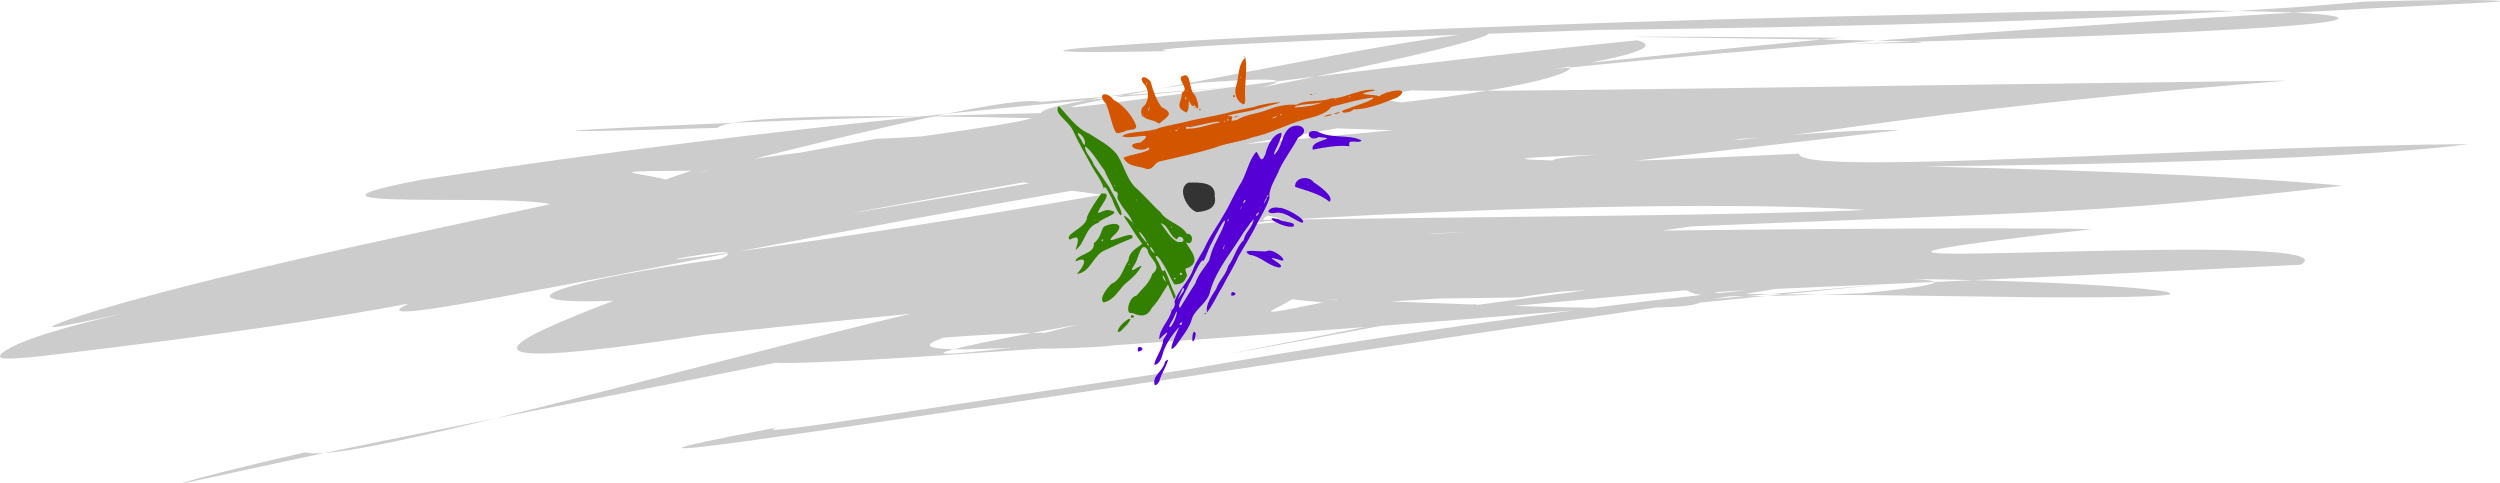 <?xml version="1.0" encoding="UTF-8" standalone="no"?>
<!-- Created with Inkscape (http://www.inkscape.org/) -->

<svg
   width="481.492mm"
   height="93.073mm"
   viewBox="0 0 481.492 93.073"
   version="1.1"
   id="svg1"
   xml:space="preserve"
   xmlns="http://www.w3.org/2000/svg"
   xmlns:svg="http://www.w3.org/2000/svg"><defs
     id="defs1" /><g
     id="layer1"
     transform="translate(196.655,131.249)"><path
       style="fill:#cccccc;fill-opacity:1;stroke-width:0.529;stroke-linejoin:round"
       d="m 50.875,-132.953 c -1.389,0.076 -2.736,0.15 -4.04,0.224 -30.337,1.715 -34.538,2.595 -4.631,2.026 -2.743,-0.169 -0.594,-0.462 4.697,-0.825 10.233,-0.701 30.723,-1.575 51.162,-2.319 -4.116,0.52 -10.58,1.526 -19.98,3.196 -13.536,2.548 -24.517,4.642 -30.814,5.849 0.132,-0.025 -6.888,1.325 -6.757,1.3 2.146,-0.314 4.251,-0.624 6.774,-0.979 -0.01,0.001 0.951,-0.133 0.941,-0.132 10.267,-0.753 14.629,-0.759 14.811,-0.277 2.268,-0.287 4.978,-0.607 7.408,-0.909 18.927,-3.861 32.838,-7.347 33.29,-8.255 8.248,-0.291 15.317,-0.545 21.376,-0.744 17.91,-0.185 45.779,-0.644 72.869,-1.494 16.874,-0.529 34.394,-1.239 49.81,-2.147 -11.643,-0.2 -27.995,-0.13 -49.875,0.428 0,0 0,0 0,0 -2.636,0.067 -5.35,0.141 -8.142,0.223 -54.837,1.02 -105.928,3.038 -138.899,4.834 z m 196.916,-5.485 c 3.952,0.068 7.446,0.161 10.228,0.284 0.292,0.013 0.575,0.026 0.851,0.04 19.614,-1.138 34.76,-1.764 38.995,-2.079 2.431,-0.181 -0.728,-0.671 -25.365,-0.054 -4.466,0.425 -9.406,0.816 -14.506,1.166 -3.301,0.225 -6.72,0.438 -10.203,0.644 z m 11.079,0.323 c -0.012,6.8e-4 -0.837,0.049 -0.849,0.049 -18.102,1.045 -37.763,2.298 -59.96,3.895 0,0 0,0 0,0 -6.494,0.467 -13.025,0.951 -19.554,1.451 2.904,0.07 5.723,0.14 7.124,0.205 4.331,-0.123 8.489,-0.247 12.479,-0.371 28.927,-0.902 49.329,-1.84 59.978,-2.695 12.031,-0.973 12.687,-1.95 0.782,-2.534 z m -73.239,5.6 c -4.191,0.119 -8.23,0.245 -12.741,0.363 14.057,-0.069 16.508,-0.187 12.741,-0.363 z m -7.124,-0.205 c -3.173,-0.076 -6.383,-0.152 -10.56,-0.224 -2.477,0.237 -20.803,1.934 -44.674,4.48 8.525,-1.638 13.429,-3.178 9.117,-4.323 -24.108,2.425 -44.795,4.859 -61.945,6.988 -3.379,0.689 -6.945,1.388 -10.592,2.088 2.072,-0.51 3.282,-0.921 3.185,-1.179 -3.838,0.486 -5.313,0.684 -8.594,1.11 0.014,-0.001 -0.037,0.005 -0.025,0.004 -0.438,0.057 -6.606,0.864 -7.043,0.921 -22.838,2.997 -31.903,4.253 -15.917,1.099 -1.124,0.103 -3.677,0.348 -4.801,0.451 -7.888,1.411 -8.82,2.026 -9.158,2.54 -6.512,0.14 -13.205,0.319 -19.953,0.509 0.584,-0.122 1.201,-0.259 1.771,-0.375 -0.994,0.102 -3.23,0.34 -4.223,0.441 -0.28,0.008 -0.683,0.018 -0.963,0.027 0.253,0.002 0.425,0.001 0.678,0.003 -27.558,2.866 -60.33,6.679 -93.712,11.789 0,0 -5e-6,1e-5 -5e-6,1e-5 0.02,-0.003 -2.823,0.435 -2.804,0.432 -19.518,3.697 -9.117,3.85 3.168,3.886 8.532,0.024 18.312,-0.002 21.582,0.833 -7.007,1.486 -13.993,2.974 -21.131,4.513 -21.437,4.623 -38.25,8.413 -53.764,12.485 -9.38,2.462 -15.641,4.372 -19.065,5.658 -2.664,1.001 -2.703,1.279 0.129,0.768 2.193,-0.395 5.932,-1.202 11.852,-2.406 -4.683,1.029 -8.53,2 -11.765,2.922 -5.018,1.432 -8.016,2.557 -10.032,3.593 -1.9,0.976 -2.489,1.651 -2.106,1.971 0.65,0.543 5.502,0.06 12.933,-0.847 3.893,-0.466 13.267,-1.623 19.199,-2.392 0,0 1e-5,-10e-7 1e-5,-10e-7 13.927,-1.803 32.071,-4.358 46.565,-7.146 -4.404,1.985 -1.001,1.894 7.334,0.551 10.608,-1.709 31.837,-5.92 54.114,-10.192 0.074,0.211 -0.424,0.569 -1.381,1.045 -29.879,4.055 -45.445,8.93 -20.716,8.084 -20.662,7.89 -34.751,14.523 17.529,6.537 18.589,-1.995 31.899,-3.284 39.712,-4.039 -17.048,3.937 -52.611,13.444 -80.17,20.166 20.36,-4.048 41.022,-8.022 54.115,-10.735 6.757,0.281 28.238,-1.127 50.896,-2.726 1.792,0.01 3.933,-0.016 6.802,-0.115 0.455,-0.03 0.855,-0.061 1.31,-0.091 2.563,-0.071 4.595,-0.219 6.083,-0.421 6.189,-0.421 12.368,-0.853 18.492,-1.292 10.17,-0.73 20.246,-1.482 29.963,-2.229 -33.812,6.642 -35.223,6.876 3.114,-0.234 13.569,-1.049 25.264,-2.013 37.026,-2.974 -26.589,3.463 -51.594,7.447 -69.821,10.58 -1.46,0.251 -2.872,0.495 -4.234,0.733 -11.538,1.72 -42.927,6.509 -54.465,8.229 -17.103,2.57 -29.374,4.327 -24.717,2.976 -26.263,4.94 -21.081,4.733 -5.38,2.569 13.04,-1.797 54.912,-7.986 88.877,-13.037 -3.298,0.49 61.192,-9.129 57.895,-8.638 10.542,-1.454 19.452,-2.739 27.659,-3.954 4.449,-0.126 7.67,-0.403 8.502,-0.953 7.051,-0.725 8.658,-0.874 12.736,-1.28 -1.519,0.025 -2.746,0.031 -3.949,0.037 -1.572,0.134 -4.609,0.385 -6.181,0.519 1.107,-0.171 2.2,-0.342 3.249,-0.507 0.794,0.007 1.95,-0.007 2.932,-0.012 1.522,-0.129 3.26,-0.269 4.782,-0.398 -1.162,-0.015 -3.813,-0.037 -4.749,-0.051 2.096,-0.336 3.874,-0.637 5.721,-0.947 5.198,-0.238 12.742,-0.577 21.794,-0.964 -0.012,0.001 0.037,-0.002 0.025,-0.001 5.888,-0.252 2.945,-0.123 8.833,-0.375 -0.135,-0.256 -1.603,-0.442 -3.946,-0.577 3.955,0.053 7.828,0.124 11.53,0.221 -0.054,0.002 2.738,-0.123 2.684,-0.12 18.731,-0.84 34.822,-1.602 59.463,-2.809 0.007,-3.39e-4 0.83,-0.041 0.837,-0.041 1.383,-0.783 0.922,-1.369 -0.887,-1.802 -8.276,-1.989 -41.629,-0.699 -59.605,-0.384 0,0 0,0 0,0 -11.777,0.207 -16.502,-0.068 -0.085,-2.24 4.794,-0.634 11.575,-1.449 20.387,-2.423 -2.358,-0.101 -9.988,-0.154 -20.484,-0.15 -17.944,0.006 -39.979,0.165 -62.292,0.42 1.446,-0.211 4.125,-0.589 5.571,-0.8 21.6,-0.908 35.021,-1.345 56.621,-2.253 23.468,-1.013 36.672,-2.003 59.555,-4.534 2.976,-0.329 6.006,-0.674 9.307,-1.053 -2.958,-0.266 -6.073,-0.515 -9.355,-0.754 -17.541,-1.279 -38.444,-2.098 -59.848,-2.668 -3.901,-0.104 -7.789,-0.199 -11.646,-0.286 3.832,-0.037 7.721,-0.083 11.63,-0.137 20.253,-0.281 42.141,-0.808 59.738,-1.611 13.547,-0.619 26.036,-1.504 33.767,-2.555 -11.334,0.072 -22.685,0.419 -33.815,0.792 0,0 -10e-6,0 -10e-6,0 -19.803,0.664 -39.93,1.61 -59.733,2.274 0,0 0,0 -1e-5,0 -21.417,0.712 -35.57,0.715 -35.421,-1.229 -15.69,0.754 -25.058,1.16 -31.508,1.356 15.958,-1.854 34.168,-3.914 50.903,-5.918 -5.626,-0.034 -12.752,0.321 -20.803,0.954 7.516,-0.844 16.64,-2.415 36.465,-4.75 12.955,-1.526 32.855,-3.644 58.887,-5.701 -16.917,0.237 -42.157,0.526 -59.074,0.763 -30.788,0.424 -75.806,1.107 -95.008,1.18 -4.469,0.742 -9.814,1.501 -16.397,2.24 -3.706,-0.396 -4.58,-0.923 -3.236,-1.551 1.781,-0.257 3.205,-0.484 5.143,-0.759 3.334,0.082 8.444,0.093 14.491,0.07 11.336,-1.881 16.184,-3.618 15.99,-4.47 -0.946,0.098 -2.052,0.2 -2.97,0.297 1.001,-0.166 1.979,-0.332 2.925,-0.497 0.077,0.055 0.03,0.133 0.045,0.2 16.833,-1.735 37.331,-3.506 59.089,-5.172 -3e-5,-2.4e-4 -6e-5,-4.8e-4 -9e-5,-7.2e-4 z m 18.668,46.121 c -2.658,0.119 -4.926,0.237 -7.584,0.355 0.251,0.478 -3.753,1.173 -13.795,2.178 -3.101,0.11 -5.488,0.178 -8.03,0.255 6.833,0.074 18.668,0.2 32.218,0.388 0,0 1e-5,0 1e-5,0 -0.455,-0.006 8.87,0.128 8.415,0.122 22.595,0.138 29.333,-0.317 25.757,-1.064 -3.495,-0.731 -16.913,-1.652 -34.29,-2.159 -0.887,-0.026 -1.785,-0.051 -2.692,-0.074 z m -29.409,2.788 c -2.162,-0.023 -5.077,-0.047 -7.239,-0.071 -0.65,0.064 -2.742,0.274 -3.393,0.338 2.847,-0.046 6.467,-0.141 10.632,-0.267 z m -7.239,-0.071 c 7.309,-0.723 19.344,-1.9 20.231,-1.987 -0.01,4.42e-4 -0.015,5.63e-4 -0.025,0.001 1.501,-0.148 -7.406,0.651 -22.766,1.962 0.455,0.006 2.104,0.018 2.56,0.024 0,0 0,0 0,0 z m -248.245,23.933 c -0.062,0.012 -7.082,1.413 -7.144,1.425 -9.501,1.902 -17.592,3.545 -25.685,5.236 5.073,-0.346 14.439,-2.294 25.709,-4.951 0,0 2e-6,0 2e-6,0 2.296,-0.542 4.678,-1.114 7.12,-1.71 z m -32.829,6.661 c -1.606,0.109 -2.861,0.082 -3.603,-0.147 -13.98,3.172 -21.565,5.228 -23.186,5.735 -0.769,0.24 -0.713,0.277 0.018,0.146 2.483,-0.445 12.815,-2.817 26.771,-5.733 z M -5.869,-118.163 c -16.349,-0.13 -29.823,0.193 -35.821,1.263 10.872,-0.46 22.856,-0.883 35.821,-1.263 z m -35.821,1.263 c -52.851,2.237 -25.434,1.661 -3.112,0.979 0.45,-0.381 1.557,-0.702 3.112,-0.979 z m 41.007,-1.731 c 10.297,-1.053 19.495,-1.947 27.341,-2.675 1.121,-0.201 2.275,-0.405 3.708,-0.64 -7.356,0.57 -5.636,0.445 -12.992,1.015 -2.073,-0.591 -9.141,0.488 -18.057,2.3 z m 31.049,-3.315 c 1.482,-0.115 1.973,-0.152 3.455,-0.267 1.351,-0.265 5.045,-0.972 6.691,-1.289 -3.999,0.586 -7.451,1.113 -10.147,1.556 z m 3.455,-0.267 c -0.551,0.108 -1.811,0.348 -2.362,0.456 6.531,-0.596 12.009,-1.076 15.9,-1.411 5.324,-0.46 7.938,-0.673 7.061,-0.608 0.011,-0.001 0.015,-0.002 0.025,-0.004 1.407,-0.104 -8.497,0.637 -7.09,0.532 0.526,-0.04 -14.059,1.074 -13.533,1.034 1.2e-5,1.8e-4 2.4e-5,3.7e-4 3.6e-5,5.6e-4 z m 134.126,-10.731 c 0.296,-0.028 3.708,-0.352 3.5,-0.334 -34.971,-0.28 -42.689,-0.216 -38.24,-0.142 10.493,0.174 24.246,0.302 34.739,0.476 z M -2.998,-118.136 c 6.004,0.065 12.337,0.194 18.778,0.353 -2.125,0.647 -7.438,1.586 -21.241,3.504 -2.992,0.209 -5.881,0.368 -8.555,0.433 -5.893,1.04 -10.377,1.872 -14.449,2.636 -3.541,0.471 -5.624,0.754 -9.165,1.225 10.584,-2.659 23.346,-5.786 34.632,-8.151 z m 77.555,2.307 c 3.9,0.137 7.84,0.276 10.792,0.353 68.02,-6.388 -96.75,9.103 -28.73,2.714 6.468,-1.107 11.47,-1.961 17.937,-3.068 z m -135.456,8.367 c 0.888,-0.119 4.974,-0.175 11.117,-0.209 -2.143,0.717 -4.536,1.511 -4.884,1.698 -0.008,0.002 -0.015,0.004 -0.023,0.005 -3.291,-0.868 -7.79,-1.283 -6.211,-1.495 8e-6,-1.7e-4 1.5e-5,-3.5e-4 2.3e-5,-5.2e-4 z m 14.109,-0.234 c 0.157,-8.9e-4 0.156,-0.002 0.316,-0.003 -0.61,0.132 -1.501,0.311 -2.111,0.443 0.607,-0.15 1.107,-0.269 1.795,-0.441 7e-6,0 1.4e-5,0 2e-5,0 z m 202.355,-6.285 c -1.615,0.148 -3.255,0.304 -4.928,0.47 0.755,-0.117 1.279,-0.22 1.815,-0.324 1.073,-0.033 2.101,-0.087 3.113,-0.147 z m -141.308,8.539 c 0.293,0.07 0.67,0.138 0.99,0.207 -27.002,4.53 -35.766,6.069 -33.534,5.617 2.336,-0.473 15.367,-2.823 32.543,-5.824 z m 101.611,-4.955 c 2.232,-0.111 5.194,-0.236 8.928,-0.373 -6.04,0.42 -8.695,0.8 -8.668,1.122 -6.245,-0.158 -7.926,-0.367 -0.26,-0.749 -1e-5,-10e-6 -1e-5,-3e-5 -2e-5,-5e-5 z m -92.36,6.57 c 1.828,0.265 3.723,0.519 5.732,0.777 -24.885,4.426 -55.153,8.879 -69.916,10.924 21.428,-4.103 43.42,-8.156 64.183,-11.7 z m 37.737,4.806 c 1.564,0.286 2.469,0.545 2.607,0.776 -2.799,0.041 -0.698,0.01 -3.497,0.05 0.007,-0.263 0.313,-0.539 0.891,-0.826 z m -106.042,7.113 c 1.189,-0.105 1.84,-0.075 2.073,0.061 -9.428,1.287 -14.911,1.89 -4.331,0.207 0.898,-0.126 1.646,-0.214 2.258,-0.268 z m 114.589,-6.609 c 26.738,-1.542 76.071,-3.46 106.683,-1.611 -22.531,1.084 -72.384,1.317 -110.455,1.852 1.402,-0.087 2.17,-0.149 3.772,-0.242 z m -5.871,0.377 c -0.132,0.256 -1.379,0.471 -4.101,0.641 -1.273,0.057 -1.974,0.078 -2.853,0.111 1.746,-0.223 1.805,-0.234 3.551,-0.457 -0.025,-0.024 -0.014,-0.049 -0.033,-0.072 0.979,-0.068 2.263,-0.147 3.436,-0.222 -4.7e-5,2e-6 -9.4e-5,5e-6 -1.41e-4,8e-6 z m 28.216,2.565 c -0.756,-0.01 1.484,-0.086 7.474,-0.229 -1.793,0.084 -2.887,0.113 -4.521,0.185 -0.329,0.002 -2.811,0.046 -2.953,0.044 z m -26.225,12.654 c 0.008,2.4e-5 0.017,-5.7e-5 0.025,-7.1e-5 0.477,0.103 3.348,0.37 5.914,0.617 -15.327,3.162 -9.352,1.635 -5.939,-0.617 2e-6,1.3e-5 4e-6,2.5e-5 6e-6,3.8e-5 z m 6.654,0.008 c 0.769,0.005 1.509,-6.21e-4 2.279,0.004 -0.144,0.03 -0.14,0.027 -0.284,0.057 -0.768,-0.026 -1.319,-0.04 -1.995,-0.061 3e-6,-1.7e-5 7e-6,-3.4e-5 10e-6,-5.1e-5 z m 48.502,-1.659 c 0.563,-0.026 0.904,-0.035 1.436,-0.057 -6.331,0.811 -13.244,1.742 -20.592,2.765 -0.184,-0.006 -0.541,-0.019 -0.725,-0.026 0.362,-0.11 0.154,-0.118 -0.626,-0.022 -5.67,-0.2 -10.767,-0.38 -15.708,-0.57 3.423,-0.219 6.368,-0.396 9.365,-0.578 4.513,-0.051 8.992,-0.103 15.404,-0.211 2.481,-0.423 5.242,-0.794 8.144,-1.135 1.032,-0.05 2.36,-0.123 3.303,-0.166 z m 20.683,-0.08 c 0.932,0.287 0.942,0.658 3.049,0.906 -6.874,0.757 -13.838,1.578 -20.858,2.472 -4.788,-0.067 -9.971,-0.187 -15.331,-0.353 -64.47,5.897 97.61,-8.923 33.14,-3.025 z m 11.625,0.006 c -1.748,0.177 -3.515,0.366 -5.288,0.555 -2.017,-0.112 0.269,-0.303 5.288,-0.555 z m -128.539,6.579 c -2.317,0.55 -4.505,1.09 -6.458,1.594 -0.817,0.01 -1.723,0.035 -2.604,0.056 -7.194,1.356 -12.38,2.431 -15.064,3.131 2.716,0.054 6.527,-0.052 11.311,-0.297 0.284,-0.033 0.389,-0.04 0.673,-0.073 0.06,0.012 0.123,0.023 0.19,0.034 -0.312,0.017 -0.559,0.024 -0.863,0.04 -13.034,1.502 -15.745,1.453 -11.311,0.297 -5.06,-0.101 -6.28,-0.769 -1.936,-2.244 6.668,-0.516 12.256,-0.775 17.001,-0.887 2.676,-0.504 5.922,-1.083 9.062,-1.65 -8e-6,-1.21e-4 -1.6e-5,-2.42e-4 -2.4e-5,-3.64e-4 z"
       id="path280"
       transform="translate(-13.706,9.301)" /><path
       style="fill:#338000;fill-opacity:1;stroke-width:1"
       d="m 31.08,-76.828 c -0.441,0.301 -1.1,0.39 -1.566,0.334 -0.847,-1.28 -1.282,-2.677 -2.305,-4.11 -0.95,-1.751 -1.903,-1.845 -0.732,-0.101 0.564,1.158 0.713,2.233 1.175,1.395 0.866,1.762 1.17,3.09 2.066,4.955 0,0 0.062,0.122 0.05,0.184 -0.038,0.192 -0.266,0.737 -0.36,0.465 -0.433,-1.264 -0.707,-1.656 -1.111,-2.764 -0.855,1.249 -1.797,3.165 -3.123,4.536 -1.088,2.237 -2.849,1.295 -3.804,0.95 -1.379,0.471 -0.686,-3.074 0.867,-3.333 1.101,-1.337 2.629,-2.559 3.015,-4.166 2.252,-1.632 -0.811,-3.108 -0.867,-4.614 -1.256,-1.927 -1.737,1.505 -2.415,2.635 -1.763,2.616 0.639,0.311 1.266,0.445 -0.945,1.506 -1.558,2.062 -3.227,3.481 -1.108,0.976 -2.119,3.202 -4.141,3.536 -0.909,-0.783 0.724,-2.806 1.575,-3.614 1.762,-0.67 2.264,-2.977 3.24,-4.496 0.158,-1.87 1.861,-2.44 2.647,-3.189 -1.108,-1.391 -1.997,-2.998 -2.958,-4.396 -1.51,-2.119 0.458,-0.34 1.154,0.357 -0.683,-1.815 -1.639,-2.246 -2.679,-4.197 -0.825,-0.947 0.509,-1.452 -0.914,-1.971 -0.478,-1.343 -1.357,-2.55 -1.874,-3.944 -1.067,-1.252 -2.013,-3.267 -3.695,-4.647 -0.225,1.123 1.292,2.318 1.605,3.497 0.913,1.394 2.028,2.9 3.02,4.412 0.799,1.494 1.724,3.047 2.327,4.758 0.271,2.138 -1.565,-1.598 -1.725,-2.378 -0.617,-1.165 -1.574,-3.258 -1.616,-2.018 -0.496,-1.805 -1.706,-3.101 -2.628,-4.896 -1.137,-2.103 -2.392,-4.235 -3.388,-6.466 -1.001,-1.96 -3.806,-3.233 -2.68,-4.637 1.742,1.859 3.432,4.341 5.829,5.315 1.575,1.062 3.89,2.192 5.265,3.893 1.416,1.998 1.87,4.665 3.584,6.414 1.695,1.45 3.282,3.409 4.894,4.83 1.17,1.862 4.113,2.348 5.034,4.139 1.624,-0.127 1.189,2.674 -0.199,1.58 0.984,1.724 3.017,3.748 0.518,4.975 -1.147,0.059 -0.087,1.09 -0.287,1.589 -0.188,0.468 -0.418,0.978 -0.835,1.262 z m -5.109,-4.876 c 0.09,-0.165 0.027,0.268 0,0 z m -0.067,-0.181 c 0.08,-0.112 0.08,0.112 0,0 z m 5.163,3.48 c -0.539,-0.954 -0.738,0.514 0,0 z m -0.604,0.035 c -0.193,-0.225 -0.118,0.313 0,0 z m -2.547,1.455 c -0.53,-2.001 -1.182,-1.261 0,0 z m 1.841,-0.583 c -0.058,-0.727 -0.702,0.344 0,0 z m -2.176,-0.782 c -0.08,-0.112 -0.08,0.112 0,0 z m -6.669,-2.029 c -0.203,-0.269 -0.369,0.371 3e-5,2e-5 z m 4.867,-2.13 c -1.211,-2.435 -1.29,-0.664 0,0 z m -1.119,-1.495 c -0.503,-1.224 -0.519,0.125 0,0 z m -0.484,-0.778 c -0.591,-1.469 -2.434,-3.009 -0.76,-0.651 0.117,-0.032 0.928,1.299 0.76,0.651 z m 6.046,0.062 c 2.273,0.29 0.275,-2.008 -0.188,-0.484 -1.42,-0.567 -1.683,-2.821 -3.146,-3.123 0.923,1.189 1.963,3.117 3.334,3.608 z m -7.676,-2.426 c -0.243,-0.227 -0.243,0.227 0,0 z m 6.545,-0.499 c -0.322,-0.347 -0.037,0.653 0,0 z m -7.539,-0.402 c -0.08,-0.112 -0.08,0.112 0,0 z m 0,-0.124 c -0.08,-0.112 -0.08,0.112 0,0 z m 0,-0.124 c -0.08,-0.112 -0.08,0.112 0,0 z m 0.17,-0.089 c -0.162,-0.329 0.004,0.385 0,0 z m 0.596,-4.498 c -0.32,-0.023 0.025,0.383 0,0 z m -0.579,-0.821 c -0.34,-0.288 0.249,0.381 0,0 z m -3.618,-1.907 c -0.144,-0.385 -0.317,0.535 0,0 z m -5.288,-5.807 c -0.246,-0.131 -0.058,0.14 0,0 z m -0.587,-1.991 c 0.531,-1.662 -2.549,-3.532 -0.734,-1.122 0.203,0.31 0.399,1.064 0.734,1.122 z m 6.344,35.933 c 0.326,-1.697 4.112,-3.955 1.605,-1.078 -0.382,0.226 -1.119,1.486 -1.605,1.078 z m 2.569,-2.663 c -0.059,-1.202 1.329,0.163 0,0 z m -10.439,-8.43 c 1.016,-0.924 2.727,-3.767 -0.222,-2.392 -0.044,-1.343 3.847,-1.39 3.515,-3.528 1.339,-0.942 1.403,-2.565 1.93,-3.168 1.699,-0.939 4.236,-0.769 2.29,1.317 -3.711,3.356 3.954,-1.31 3.177,0.889 -1.956,0.786 -3.187,1.323 -5.144,2.274 -2.371,0.837 -2.85,4.39 -5.548,4.609 z m 5.083,-6.407 c -0.173,-0.912 -0.522,0.639 0,0 z m 0.506,-1.341 c -0.134,0.02 0.095,0.181 0,0 z m 0.829,-1.171 c -0.08,-0.112 -0.08,0.112 0,0 z m -6.622,4.222 c 0.374,-1.26 1.161,-3.174 -1.117,-1.89 -1.279,-1.068 3.394,-2.348 3.296,-4.367 0.709,-1.652 1.755,-3.091 2.75,-4.504 2.008,-0.326 0.642,1.339 -0.064,2.53 -1.552,2.485 0.48,0.174 1.847,0.716 2.391,0.451 -1.757,1.417 -2.356,2.382 -2.516,0.764 -2.436,3.685 -4.275,5.164 l -0.082,-0.032 z m 3.576,-5.527 c -0.08,-0.112 -0.08,0.112 0,0 z m 0.995,-0.029 c -0.249,-0.11 -0.242,0.203 0,0 z m -0.808,-0.157 c -0.154,-0.327 -0.154,0.327 0,0 z m 6.527,-8.951 c 0.08,-0.112 0.08,0.112 0,0 z"
       id="path6" /><path
       d="m 24.292,-98.684 c -1.849,-0.702 -3.537,-0.311 -4.588,-2.162 1.021,-0.658 5.844,-1.161 4.867,-2.015 -1.642,1.31 -5.318,-0.639 -1.578,-0.934 3.31,-2.494 -1.898,-0.41 -3.537,-1.225 1.361,-1.081 5.127,-0.631 7.289,-1.642 1.82,-0.496 3.999,-0.842 5.591,-1.278 2.16,-0.529 4.734,-0.932 7.039,-1.474 1.868,-0.567 3.658,-0.847 5.425,-1.221 1.46,-0.54 4.699,-1.026 5.194,-0.873 -1.954,0.567 -3.977,1.12 -5.942,1.647 -1.002,0.138 -5.244,0.977 -4.031,0.981 1.817,-0.112 -0.8,1.355 1.534,0.724 1.707,-1.01 3.296,-1.072 5.303,-1.729 2.05,-0.798 3.983,-1.351 6.173,-1.186 2.029,-1.109 4.822,-0.424 6.628,-1.243 1.635,0.155 3.631,-0.869 5.376,-1.236 1.363,-0.6 5.221,-0.566 1.647,0.023 -2.481,0.672 1.685,0.347 2.27,0.866 1.076,-1.116 6.626,-2 3.571,0.165 -2.699,1.068 -5.625,2.289 -8.495,2.324 -0.94,1.01 -3.781,0.616 -1.072,-0.155 1.414,-0.601 4.757,-1.469 4.935,-2.16 -2.762,0.326 -5.451,1.141 -8.129,1.829 -1.16,1.526 -3.47,1.934 -5.355,2.453 -3.339,0.937 -6.362,2.687 -9.775,3.383 -2.422,0.91 -4.779,1.045 -7.226,1.974 -3.586,1.143 -7.228,1.875 -10.889,2.737 -0.853,0.377 -1.131,1.535 -2.224,1.427 z m 0.474,-2.018 c -0.12,0.027 0.089,0.272 0,0 z m 2.05,-4.692 c -0.181,-0.094 -0.019,0.134 0,0 z m 2.01,-0.646 c -0.193,-0.225 -0.118,0.313 0,0 z m 1.166,0.027 c 0.608,-0.589 -0.966,0.134 0,0 z m -4.17,-0.064 c -0.181,-0.094 -0.019,0.134 0,0 z m 4.496,-0.332 c -0.153,-0.221 -0.075,0.227 0,0 z m 1.836,-0.065 c 2.14,0.038 4.007,-0.881 6.103,-1.165 0.267,-0.601 -4.244,0.618 -5.81,0.895 -0.941,-0.477 -0.786,0.638 -0.293,0.27 z m -1.711,-0.121 c -0.159,-0.23 -0.239,0.223 0,0 z m 1.616,-0.249 c -0.239,-0.223 -0.159,0.23 0,0 z m -3.063,-0.1 c -0.246,-0.131 -0.058,0.14 0,0 z m 10.358,-0.926 c -0.167,-0.521 -0.297,0.494 0,0 z m -0.271,-0.062 c -0.079,-0.112 -0.079,0.112 0,0 z m 0.932,-0.218 c -0.361,-0.502 -0.513,0.452 0,0 z m 8.845,-0.406 c 1.536,-0.942 -1.737,0.475 0,0 z m -8.782,-0.216 c -0.075,-0.227 -0.153,0.221 0,0 z m 10.034,-0.286 c 0.419,-0.497 -0.755,0.102 0,0 z m 2.929,-1.521 c 1.591,-0.041 3.887,-0.438 4.958,-0.964 -1.378,0.371 -5.281,0.322 -5.305,1.012 l 0.347,-0.047 z m 7.705,-1.55 c -0.259,-0.31 -0.33,0.358 0,0 z m 2.657,-0.43 c 0.138,-0.406 -0.679,0.208 0,0 z m -45.225,6.698 c -0.757,-1.484 -1.103,-3.71 -1.786,-5.366 -1.913,-2.005 0.021,-2.601 1.445,-0.788 1.872,1 3.52,2.963 4.305,4.899 0.305,1.213 -1.564,0.57 -2.42,1.3 -0.505,-0.068 -1.163,0.562 -1.544,-0.045 z m 1.695,-2.041 c -0.153,-0.221 -0.075,0.227 0,0 z m -1.761,-3.647 c -0.134,0.02 0.095,0.181 0,0 z m 8.245,4.008 c -0.897,-0.707 -1.941,-0.482 -2.814,-1.235 -0.202,0.234 -0.831,-1.313 0.08,-2.008 0.883,-0.732 1.117,-2.664 0.354,-3.95 -1.652,-1.714 -0.199,-2.257 0.973,-0.789 0.481,1.74 1.056,3.518 2.136,4.93 2.715,1.288 0.806,1.944 -0.423,3.121 l -0.306,-0.068 z m 1.162,-0.951 c -0.08,-0.112 -0.08,0.112 0,0 z m -3.481,-0.218 c -0.239,-0.223 -0.159,0.23 0,0 z m -0.404,-0.435 c -0.347,-0.085 0.025,0.396 0,0 z m 1.092,-1.169 c 0.249,-1.652 -0.697,1.827 0,0 z m 0.577,-3.651 c -0.199,-0.245 0.068,0.308 0,0 z m -1.047,-1.21 c -0.417,-0.251 0.102,0.565 0,0 z m 16.733,6.526 c 0.531,-0.497 1.056,0.068 0,0 z m 0.742,-0.097 c -0.21,-0.55 0.402,0.255 0,0 z m 16.436,-0.013 c 1.58,-0.843 2.835,-0.339 0,0 z m -23.746,-0.231 c 0.08,-0.112 0.08,0.112 0,0 z m 9.449,-0.249 c 0.079,-0.112 0.079,0.112 0,0 z m 16.225,-0.02 c 1.706,-0.806 1.658,-0.052 0,0 z m -28.442,-0.412 c -2.187,-1.036 -0.562,-2.113 -0.687,-3.733 1.751,-0.685 -1.441,-2.893 0.351,-3.271 1.446,-0.618 0.981,2.818 2.09,3.632 0.73,1.106 1.172,3.944 0.008,2.048 -0.869,0.926 -1.154,-2.429 -1.138,0.363 0.011,0.229 -0.336,1.381 -0.626,0.961 z m 0.196,-2.495 c -0.212,-1.299 -0.357,0.607 0,0 z m -0.307,-0.751 c -0.134,0.02 0.095,0.181 0,0 z m -0.104,-0.425 c -0.08,-0.112 -0.08,0.112 0,0 z m 0.597,-0.449 c -0.285,-0.021 0.162,0.339 0,0 z m 2.262,3.749 c 0.143,-0.829 0.552,0.338 0,0 z m -0.859,-0.386 c -0.287,-0.742 0.443,0.339 0,0 z m -17.168,-0.675 c 0.08,-0.112 0.08,0.112 0,0 z m 26.513,-0.046 c -1.547,-0.816 -1.777,-2.414 -1.281,-3.837 0.475,-1.542 0.261,-3.97 1.716,-5.162 0.425,2.673 -0.294,5.426 -0.043,8.136 -0.033,0.291 -0.016,0.808 -0.393,0.863 z m -0.031,-0.203 c -0.079,-0.112 -0.079,0.112 0,0 z m 0.311,-1.554 c -0.079,-0.112 -0.079,0.112 0,0 z m -0.715,-3.45 c -0.347,-0.085 0.025,0.396 0,0 z m -1.249,4.031 c 0.045,-0.119 0.204,0.199 0,0 z m -0.212,-0.181 c -0.29,-0.961 0.835,-0.106 -2.3e-4,-3.4e-4 z m 14.67,-0.424 c 0.322,-0.413 1.092,-0.014 0,0 z m 0.808,-0.225 c 0.079,-0.112 0.079,0.112 0,0 z m 0.34,-0.096 c 0.22,-0.203 0.344,0.108 0,0 z m -24.335,-2.577 c 0.08,-0.112 0.08,0.112 0,0 z m 10.539,-4.44 c -0.013,-0.446 0.391,0.346 0,0 z"
       style="fill:#d45500;fill-opacity:1;stroke-width:1"
       id="path1-2" /><path
       d="m 25.733,-57.094 c -0.511,-1.899 1.568,-2.525 2.006,-4.502 1.661,-1.622 -1.049,2.814 -1.082,3.741 -0.239,0.298 -0.462,0.856 -0.924,0.761 z m 0.109,-1.42 c -0.08,-0.112 -0.08,0.112 0,0 z m 0.186,-2.3 c 0.08,-0.112 0.08,0.112 0,0 z m 7.086,-18.491 c 0.606,-1.774 1.901,-3.304 2.572,-4.94 0.985,-2.009 2.318,-3.781 3.391,-5.723 1.047,-1.676 1.862,-3.686 2.981,-5.564 1.353,-1.944 1.739,-4.895 3.258,-6.497 0.627,0.614 0.83,2.627 1.737,0.517 0.337,-1.598 1.409,-3.904 3.077,-4.16 0.223,1.175 -1.74,3.989 -1.378,4.214 1.609,-1.354 1.32,-3.873 3.007,-5.202 1.94,-1.169 4.145,0.51 1.62,1.91 -1.106,2.034 -2.503,3.858 -3.544,5.953 -0.72,1.915 -2.19,3.725 -1.989,5.678 -0.548,1.792 -1.706,3.588 -2.424,4.994 -1.026,2.185 -2.375,4.208 -3.573,6.3 -0.886,2.017 -2.077,3.81 -3.066,5.789 -1.046,1.614 -1.772,3.479 -2.987,4.983 -0.313,-1.563 0.947,-3.226 1.759,-4.523 0.608,-1.794 1.895,-2.664 2.335,-4.442 1.183,-1.51 1.603,-3.741 2.977,-4.971 0.329,-1.571 1.352,-2.038 1.81,-3.533 0.644,-1.564 -1.426,1.533 -1.868,2.11 -2.216,3.696 -5.227,7.072 -6.409,11.318 -0.393,2.059 -2.634,3.181 -3.405,4.987 -0.549,2.065 -1.946,3.659 -3.14,5.387 -2.223,2.453 0.33,-2.823 0.651,-3.596 -1.225,1.289 -2.862,3.479 -3.327,5.605 -0.167,0.649 -0.797,1.842 -1.542,1.681 v -5e-6 c 0.314,-1.526 1.622,-3.003 1.761,-4.85 1.572,-2.202 0.383,-1.244 -0.781,-0.002 -0.086,-1.989 1.968,-3.595 2.367,-5.561 0.644,-0.653 0.725,-1.222 0.568,-1.782 0.789,-2.221 2.782,-3.88 3.564,-6.079 z m -4.351,11.042 c 1.15,-1.094 1.874,-4.984 0.577,-1.678 -0.074,0.261 -1.248,1.856 -0.577,1.678 z m 2.207,-0.515 c 0.237,-1.113 -1.117,0.565 0,0 z m 4.942,-2.634 c -0.159,-0.223 -0.159,0.223 0,0 z m -5.289,-0.57 c 1.068,-1.658 1.826,-3.001 2.926,-4.668 0.525,-1.68 1.718,-2.984 2.673,-4.427 0.364,-1.324 0.523,-1.973 1.288,-3.533 0.576,-1.204 1.32,-2.48 1.75,-3.831 0.202,-1.542 -2.01,2.942 -2.45,3.805 -0.876,1.482 -1.325,3.434 -1.735,3.624 -0.428,-0.569 -2.008,3.383 -2.759,4.496 -0.346,1.127 -2.589,4.434 -1.692,4.535 z m 4.356,-8.35 c 0.154,-0.328 0.154,0.328 0,0 z m -3.419,7.087 c -0.08,-0.112 -0.08,0.112 0,0 z m -1.322,-0.527 0.062,0.053 3.2e-4,3.9e-5 c 0.683,-1.22 1.455,-1.689 0.882,-2.114 z m 7.352,-7.181 c -0.08,-0.112 -0.08,0.112 0,0 z m -2.238,-0.995 c -0.08,-0.112 -0.08,0.112 0,0 z m 3.658,-1.383 c 0.636,-2.015 -0.473,0.612 0,0 z m 0.904,-5.335 c 0.241,-1.102 -0.465,0.305 0,0 z m 5.561,-1.056 c 1.164,-1.521 -0.923,0.211 0,0 z m 0.445,-1.052 c -0.079,-0.112 -0.079,0.112 0,0 z m -3.575,-0.338 c 0.666,-1.391 -0.525,0.681 0,0 z m 3.886,-0.129 c -0.456,-0.2 0.158,0.25 0,0 z m 0.541,-0.793 c 1.309,-2.026 0.157,-1.013 0,0 z m -3.825,-0.124 c 0.803,-1.018 -0.268,-0.626 -0.13,0.114 l 0.13,-0.114 z m 4.613,-1.233 c 0.315,-1.008 -0.699,0.617 0,0 z m 0.349,-0.623 c -0.249,-0.11 -0.242,0.202 0,0 z m 2.467,-7.123 c -0.12,0.027 0.089,0.272 0,0 z m -27.834,37.608 c -0.535,-1.796 2.109,-0.418 0,0 z m 10.448,-2.072 c -0.064,-0.635 0.118,-2.483 0.599,-1.45 0.224,-0.672 -0.127,1.974 -0.599,1.45 z m 0.497,-1.119 c 0.08,-0.112 0.08,0.112 0,0 z m 1.927,-4.058 c -0.296,-0.624 0.634,0.304 0,0 z m -6.683,-0.82 c 0.239,-0.223 0.159,0.23 0,0 z m 11.797,-2.683 c -0.427,-1.547 1.886,-0.132 0,0 z m 9.214,-5.442 c -2.241,-0.329 -3.515,-2.187 -5.724,-2.449 -2.196,-1.336 2.464,-0.461 3.287,-0.703 1.396,-0.787 5.044,2.749 2.104,1.557 -3.406,-0.956 2.017,1.215 0.332,1.595 z m -4.072,-1.851 c 0.079,-0.112 0.079,0.112 0,0 z m -1.243,-0.435 c 0.079,-0.112 0.079,0.112 0,0 z m 8.049,-5.628 c -1.652,0.543 -6.72,-2.402 -2.792,-1.361 0.714,0.624 3.408,0.396 2.792,1.361 z m 1.694,-0.706 c -1.664,-0.507 -3.046,-2.038 -4.874,-1.948 -2.966,0.513 -1.377,-1.465 0.442,-0.905 0.561,-0.344 5.563,2.256 4.432,2.853 z m 5.239,-4.047 c -1.948,-1.594 -4.359,-2.091 -6.636,-2.873 -0.096,-1.893 2.667,-2.215 3.586,-0.888 0.888,0.582 4.05,2.752 3.05,3.761 z m -4.072,-3.264 c -0.239,-0.223 -0.16,0.23 0,0 z m -9.853,-6.31 c 0.079,-0.112 0.079,0.112 0,0 z m 10.708,-0.466 c -0.742,-1.983 5.607,-2.057 1.14,-2.429 -2.037,1.16 -2.95,-1.721 -0.256,-1.065 2.621,1.469 6.038,0.47 8.495,1.718 -0.509,0.789 -2.853,-0.575 -2.31,1.118 -2.359,-0.262 -4.924,0.242 -7.069,0.658 z m 6.491,-1.596 c -0.181,-0.094 -0.019,0.134 0,0 z"
       style="fill:#5500d4;stroke-width:1"
       id="path1-1" /><path
       d="m 33.847,-90.406 c -1.868,-0.545 -3.927,-4.533 -1.659,-5.664 1.946,-0.041 5.413,-0.252 5.099,2.643 0.516,2.321 -1.6,2.899 -3.44,3.021 z"
       style="fill:#333333;fill-opacity:1;stroke-width:1"
       id="path1-4" /></g></svg>

